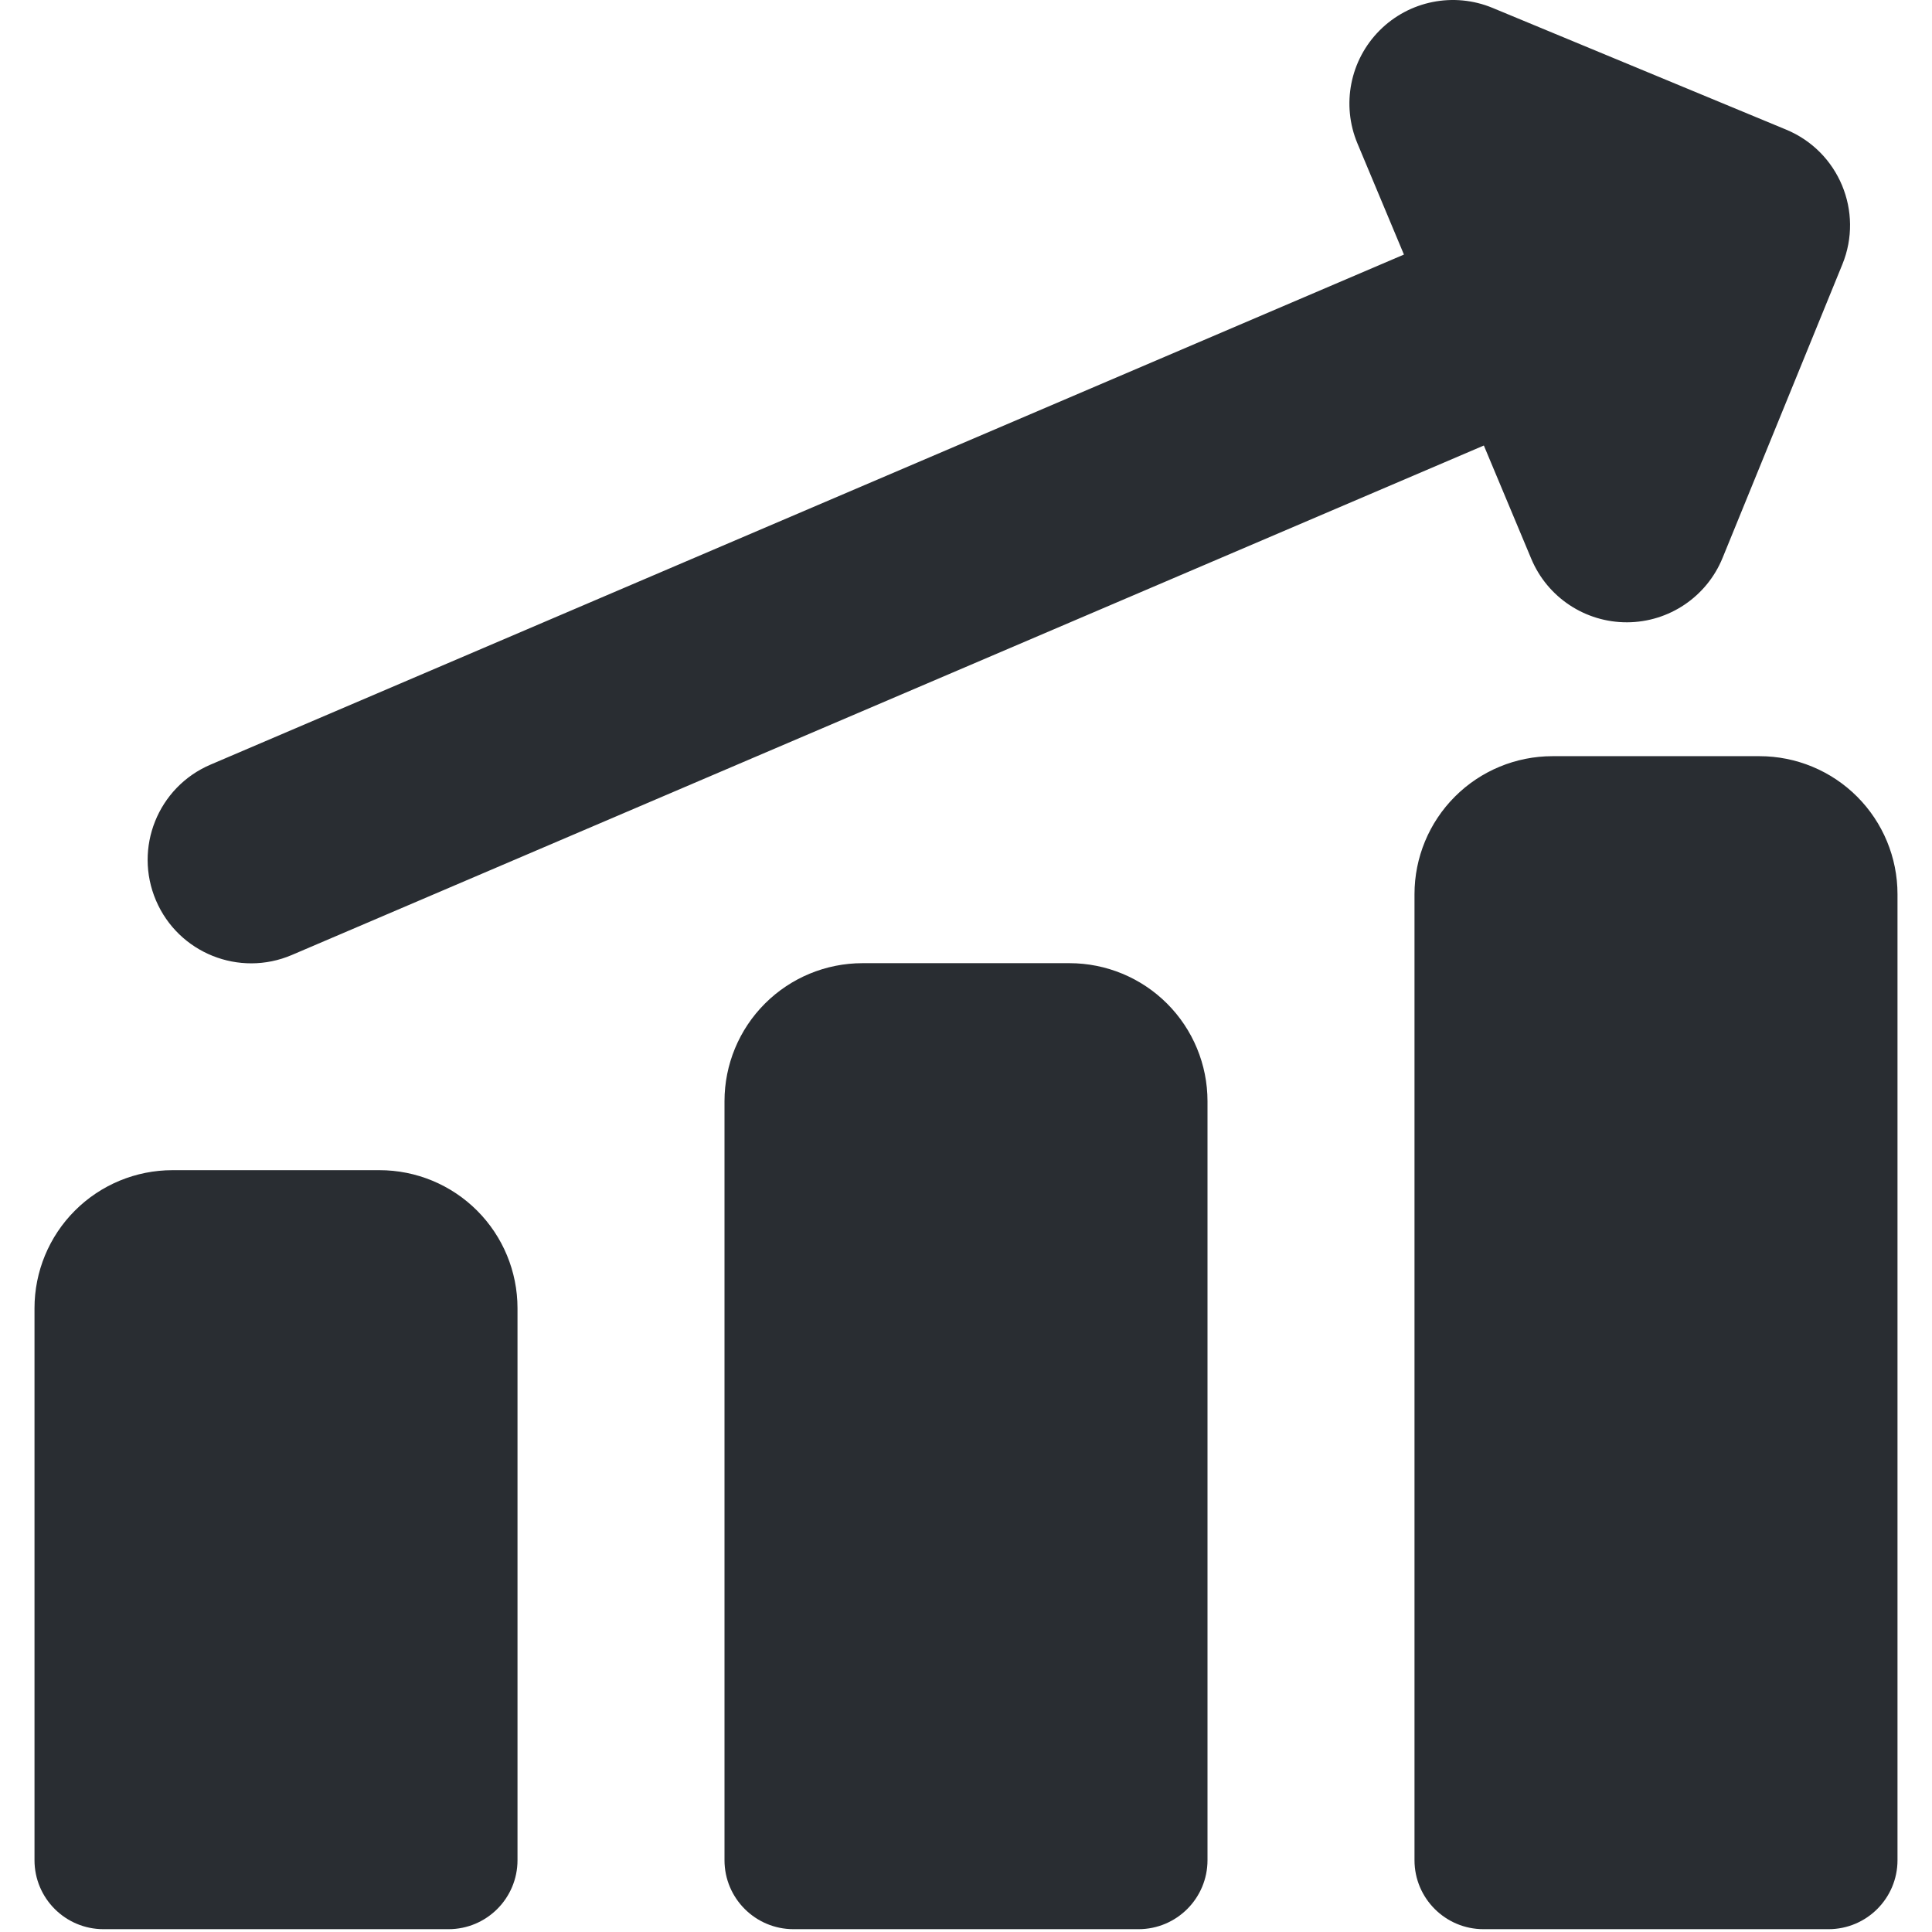 <svg width="154" height="154" viewBox="0 0 154 154" fill="none" xmlns="http://www.w3.org/2000/svg">
<path fill-rule="evenodd" clip-rule="evenodd" d="M109.969 2.426C112.329 0.059 115.884 -0.651 118.971 0.629L142.377 10.334C146.569 12.073 148.57 16.871 146.855 21.073L137.306 44.472C136.045 47.563 133.043 49.589 129.704 49.604C126.365 49.619 123.346 47.62 122.057 44.54L118.278 35.512L23.263 76.122C19.073 77.913 14.225 75.968 12.434 71.778C10.644 67.589 12.588 62.741 16.778 60.95L111.908 20.291L108.202 11.435C106.911 8.352 107.609 4.794 109.969 2.426ZM140.25 60.275C143.167 60.275 145.965 61.434 148.028 63.497C150.09 65.56 151.25 68.357 151.25 71.275V148.275C151.25 151.313 148.787 153.775 145.75 153.775H118.25C115.213 153.775 112.75 151.313 112.75 148.275V71.275C112.75 68.357 113.909 65.56 115.972 63.497C118.034 61.434 120.833 60.275 123.75 60.275H140.25ZM93.028 79.997C90.965 77.934 88.167 76.775 85.25 76.775H68.75C65.832 76.775 63.035 77.934 60.972 79.997C58.909 82.06 57.75 84.857 57.75 87.775V148.275C57.75 151.313 60.212 153.775 63.25 153.775H90.75C93.787 153.775 96.25 151.313 96.25 148.275V87.775C96.25 84.857 95.091 82.06 93.028 79.997ZM30.25 93.275C33.167 93.275 35.965 94.434 38.028 96.497C40.091 98.56 41.25 101.357 41.25 104.275V148.275C41.25 151.313 38.787 153.775 35.75 153.775H8.25C5.212 153.775 2.75 151.313 2.75 148.275V104.275C2.75 101.357 3.909 98.56 5.972 96.497C8.035 94.434 10.832 93.275 13.75 93.275H30.25Z" fill="#292D32"/>
</svg>
